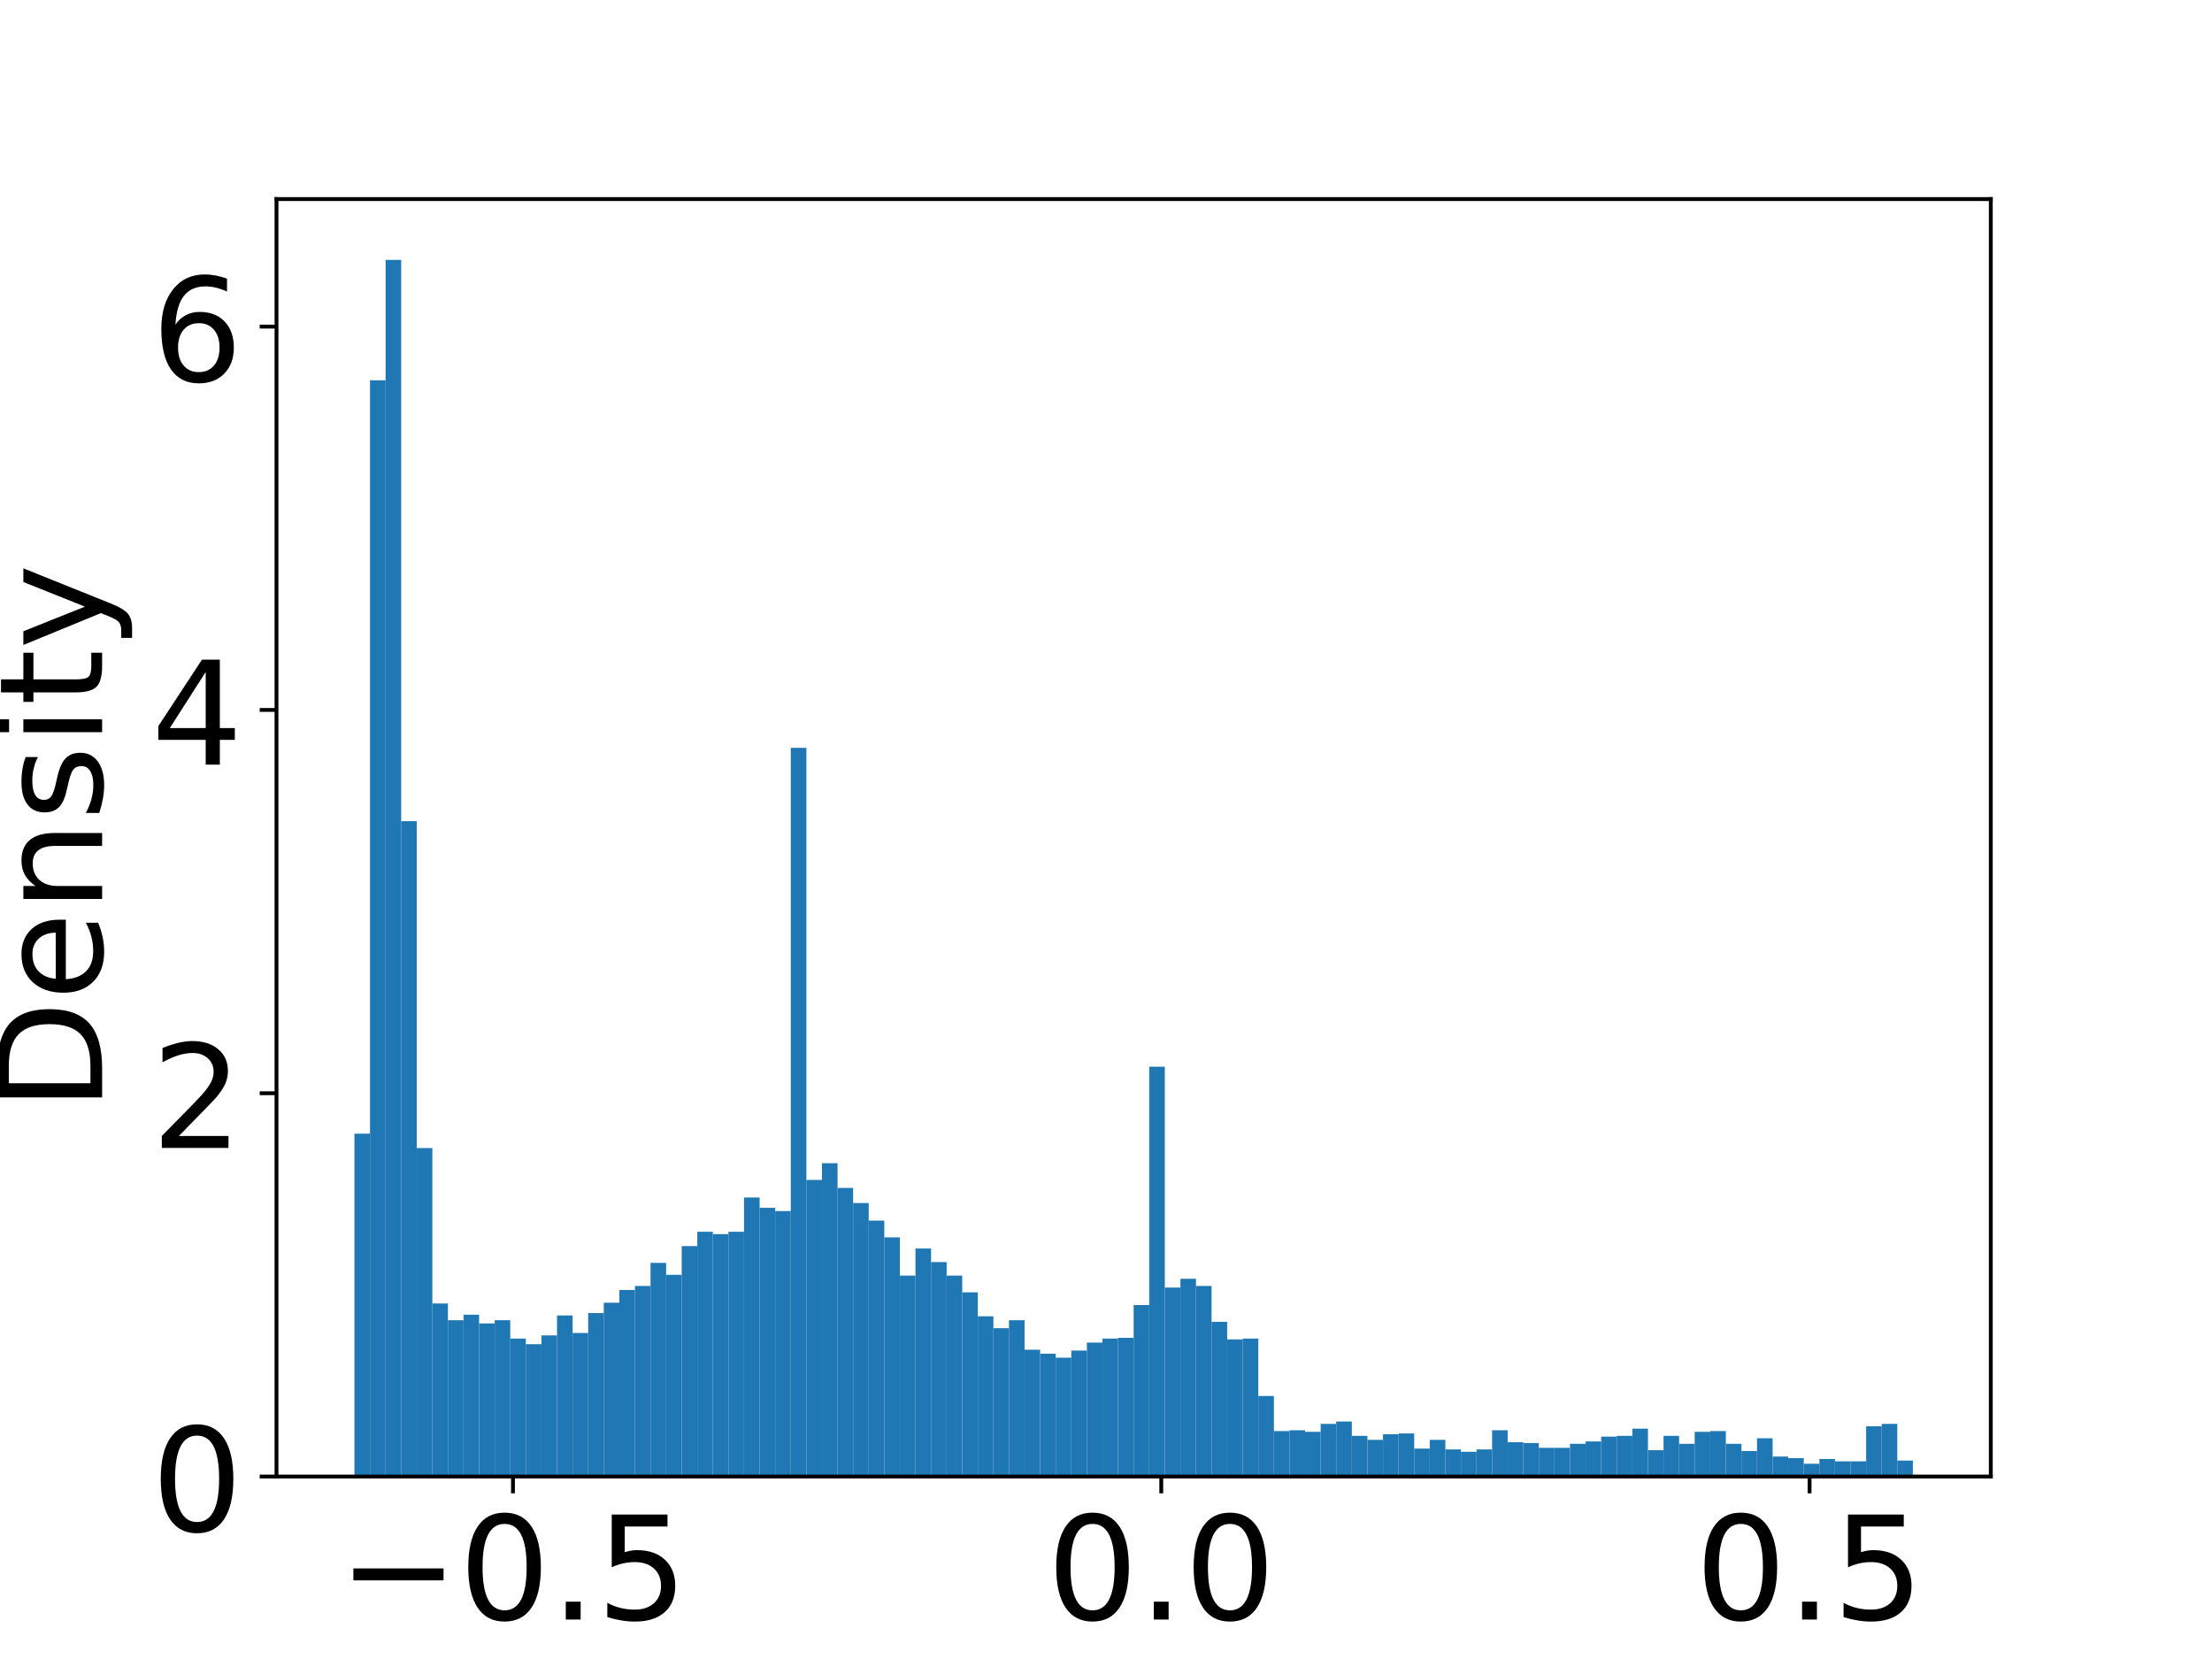 <?xml version="1.0" encoding="utf-8" standalone="no"?>
<!DOCTYPE svg PUBLIC "-//W3C//DTD SVG 1.1//EN"
  "http://www.w3.org/Graphics/SVG/1.1/DTD/svg11.dtd">
<!-- Created with matplotlib (https://matplotlib.org/) -->
<svg height="345.6pt" version="1.1" viewBox="0 0 460.8 345.6" width="460.8pt" xmlns="http://www.w3.org/2000/svg" xmlns:xlink="http://www.w3.org/1999/xlink">
 <defs>
  <style type="text/css">
*{stroke-linecap:butt;stroke-linejoin:round;}
  </style>
 </defs>
 <g id="figure_1">
  <g id="patch_1">
   <path d="M 0 345.6 
L 460.8 345.6 
L 460.8 0 
L 0 0 
z
" style="fill:#ffffff;"/>
  </g>
  <g id="axes_1">
   <g id="patch_2">
    <path d="M 57.6 307.584 
L 414.72 307.584 
L 414.72 41.472 
L 57.6 41.472 
z
" style="fill:#ffffff;"/>
   </g>
   <g id="patch_3">
    <path clip-path="url(#p82b78f6d4c)" d="M 73.833 307.584 
L 77.079 307.584 
L 77.079 236.169 
L 73.833 236.169 
z
" style="fill:#1f77b4;"/>
   </g>
   <g id="patch_4">
    <path clip-path="url(#p82b78f6d4c)" d="M 77.079 307.584 
L 80.326 307.584 
L 80.326 79.222 
L 77.079 79.222 
z
" style="fill:#1f77b4;"/>
   </g>
   <g id="patch_5">
    <path clip-path="url(#p82b78f6d4c)" d="M 80.326 307.584 
L 83.572 307.584 
L 83.572 54.144 
L 80.326 54.144 
z
" style="fill:#1f77b4;"/>
   </g>
   <g id="patch_6">
    <path clip-path="url(#p82b78f6d4c)" d="M 83.572 307.584 
L 86.819 307.584 
L 86.819 171.065 
L 83.572 171.065 
z
" style="fill:#1f77b4;"/>
   </g>
   <g id="patch_7">
    <path clip-path="url(#p82b78f6d4c)" d="M 86.819 307.584 
L 90.065 307.584 
L 90.065 239.159 
L 86.819 239.159 
z
" style="fill:#1f77b4;"/>
   </g>
   <g id="patch_8">
    <path clip-path="url(#p82b78f6d4c)" d="M 90.065 307.584 
L 93.312 307.584 
L 93.312 271.544 
L 90.065 271.544 
z
" style="fill:#1f77b4;"/>
   </g>
   <g id="patch_9">
    <path clip-path="url(#p82b78f6d4c)" d="M 93.312 307.584 
L 96.559 307.584 
L 96.559 275.032 
L 93.312 275.032 
z
" style="fill:#1f77b4;"/>
   </g>
   <g id="patch_10">
    <path clip-path="url(#p82b78f6d4c)" d="M 96.559 307.584 
L 99.805 307.584 
L 99.805 273.87 
L 96.559 273.87 
z
" style="fill:#1f77b4;"/>
   </g>
   <g id="patch_11">
    <path clip-path="url(#p82b78f6d4c)" d="M 99.805 307.584 
L 103.052 307.584 
L 103.052 275.696 
L 99.805 275.696 
z
" style="fill:#1f77b4;"/>
   </g>
   <g id="patch_12">
    <path clip-path="url(#p82b78f6d4c)" d="M 103.052 307.584 
L 106.298 307.584 
L 106.298 275.032 
L 103.052 275.032 
z
" style="fill:#1f77b4;"/>
   </g>
   <g id="patch_13">
    <path clip-path="url(#p82b78f6d4c)" d="M 106.298 307.584 
L 109.545 307.584 
L 109.545 278.852 
L 106.298 278.852 
z
" style="fill:#1f77b4;"/>
   </g>
   <g id="patch_14">
    <path clip-path="url(#p82b78f6d4c)" d="M 109.545 307.584 
L 112.791 307.584 
L 112.791 280.015 
L 109.545 280.015 
z
" style="fill:#1f77b4;"/>
   </g>
   <g id="patch_15">
    <path clip-path="url(#p82b78f6d4c)" d="M 112.791 307.584 
L 116.038 307.584 
L 116.038 278.188 
L 112.791 278.188 
z
" style="fill:#1f77b4;"/>
   </g>
   <g id="patch_16">
    <path clip-path="url(#p82b78f6d4c)" d="M 116.038 307.584 
L 119.284 307.584 
L 119.284 274.036 
L 116.038 274.036 
z
" style="fill:#1f77b4;"/>
   </g>
   <g id="patch_17">
    <path clip-path="url(#p82b78f6d4c)" d="M 119.284 307.584 
L 122.531 307.584 
L 122.531 277.689 
L 119.284 277.689 
z
" style="fill:#1f77b4;"/>
   </g>
   <g id="patch_18">
    <path clip-path="url(#p82b78f6d4c)" d="M 122.531 307.584 
L 125.777 307.584 
L 125.777 273.537 
L 122.531 273.537 
z
" style="fill:#1f77b4;"/>
   </g>
   <g id="patch_19">
    <path clip-path="url(#p82b78f6d4c)" d="M 125.777 307.584 
L 129.024 307.584 
L 129.024 271.378 
L 125.777 271.378 
z
" style="fill:#1f77b4;"/>
   </g>
   <g id="patch_20">
    <path clip-path="url(#p82b78f6d4c)" d="M 129.024 307.584 
L 132.271 307.584 
L 132.271 268.721 
L 129.024 268.721 
z
" style="fill:#1f77b4;"/>
   </g>
   <g id="patch_21">
    <path clip-path="url(#p82b78f6d4c)" d="M 132.271 307.584 
L 135.517 307.584 
L 135.517 267.891 
L 132.271 267.891 
z
" style="fill:#1f77b4;"/>
   </g>
   <g id="patch_22">
    <path clip-path="url(#p82b78f6d4c)" d="M 135.517 307.584 
L 138.764 307.584 
L 138.764 263.074 
L 135.517 263.074 
z
" style="fill:#1f77b4;"/>
   </g>
   <g id="patch_23">
    <path clip-path="url(#p82b78f6d4c)" d="M 138.764 307.584 
L 142.01 307.584 
L 142.01 265.565 
L 138.764 265.565 
z
" style="fill:#1f77b4;"/>
   </g>
   <g id="patch_24">
    <path clip-path="url(#p82b78f6d4c)" d="M 142.01 307.584 
L 145.257 307.584 
L 145.257 259.587 
L 142.01 259.587 
z
" style="fill:#1f77b4;"/>
   </g>
   <g id="patch_25">
    <path clip-path="url(#p82b78f6d4c)" d="M 145.257 307.584 
L 148.503 307.584 
L 148.503 256.597 
L 145.257 256.597 
z
" style="fill:#1f77b4;"/>
   </g>
   <g id="patch_26">
    <path clip-path="url(#p82b78f6d4c)" d="M 148.503 307.584 
L 151.75 307.584 
L 151.75 257.095 
L 148.503 257.095 
z
" style="fill:#1f77b4;"/>
   </g>
   <g id="patch_27">
    <path clip-path="url(#p82b78f6d4c)" d="M 151.75 307.584 
L 154.996 307.584 
L 154.996 256.597 
L 151.75 256.597 
z
" style="fill:#1f77b4;"/>
   </g>
   <g id="patch_28">
    <path clip-path="url(#p82b78f6d4c)" d="M 154.996 307.584 
L 158.243 307.584 
L 158.243 249.456 
L 154.996 249.456 
z
" style="fill:#1f77b4;"/>
   </g>
   <g id="patch_29">
    <path clip-path="url(#p82b78f6d4c)" d="M 158.243 307.584 
L 161.489 307.584 
L 161.489 251.615 
L 158.243 251.615 
z
" style="fill:#1f77b4;"/>
   </g>
   <g id="patch_30">
    <path clip-path="url(#p82b78f6d4c)" d="M 161.489 307.584 
L 164.736 307.584 
L 164.736 252.279 
L 161.489 252.279 
z
" style="fill:#1f77b4;"/>
   </g>
   <g id="patch_31">
    <path clip-path="url(#p82b78f6d4c)" d="M 164.736 307.584 
L 167.983 307.584 
L 167.983 155.786 
L 164.736 155.786 
z
" style="fill:#1f77b4;"/>
   </g>
   <g id="patch_32">
    <path clip-path="url(#p82b78f6d4c)" d="M 167.983 307.584 
L 171.229 307.584 
L 171.229 245.802 
L 167.983 245.802 
z
" style="fill:#1f77b4;"/>
   </g>
   <g id="patch_33">
    <path clip-path="url(#p82b78f6d4c)" d="M 171.229 307.584 
L 174.476 307.584 
L 174.476 242.314 
L 171.229 242.314 
z
" style="fill:#1f77b4;"/>
   </g>
   <g id="patch_34">
    <path clip-path="url(#p82b78f6d4c)" d="M 174.476 307.584 
L 177.722 307.584 
L 177.722 247.463 
L 174.476 247.463 
z
" style="fill:#1f77b4;"/>
   </g>
   <g id="patch_35">
    <path clip-path="url(#p82b78f6d4c)" d="M 177.722 307.584 
L 180.969 307.584 
L 180.969 250.618 
L 177.722 250.618 
z
" style="fill:#1f77b4;"/>
   </g>
   <g id="patch_36">
    <path clip-path="url(#p82b78f6d4c)" d="M 180.969 307.584 
L 184.215 307.584 
L 184.215 254.272 
L 180.969 254.272 
z
" style="fill:#1f77b4;"/>
   </g>
   <g id="patch_37">
    <path clip-path="url(#p82b78f6d4c)" d="M 184.215 307.584 
L 187.462 307.584 
L 187.462 257.76 
L 184.215 257.76 
z
" style="fill:#1f77b4;"/>
   </g>
   <g id="patch_38">
    <path clip-path="url(#p82b78f6d4c)" d="M 187.462 307.584 
L 190.708 307.584 
L 190.708 265.732 
L 187.462 265.732 
z
" style="fill:#1f77b4;"/>
   </g>
   <g id="patch_39">
    <path clip-path="url(#p82b78f6d4c)" d="M 190.708 307.584 
L 193.955 307.584 
L 193.955 260.085 
L 190.708 260.085 
z
" style="fill:#1f77b4;"/>
   </g>
   <g id="patch_40">
    <path clip-path="url(#p82b78f6d4c)" d="M 193.955 307.584 
L 197.201 307.584 
L 197.201 262.908 
L 193.955 262.908 
z
" style="fill:#1f77b4;"/>
   </g>
   <g id="patch_41">
    <path clip-path="url(#p82b78f6d4c)" d="M 197.201 307.584 
L 200.448 307.584 
L 200.448 265.732 
L 197.201 265.732 
z
" style="fill:#1f77b4;"/>
   </g>
   <g id="patch_42">
    <path clip-path="url(#p82b78f6d4c)" d="M 200.448 307.584 
L 203.695 307.584 
L 203.695 269.219 
L 200.448 269.219 
z
" style="fill:#1f77b4;"/>
   </g>
   <g id="patch_43">
    <path clip-path="url(#p82b78f6d4c)" d="M 203.695 307.584 
L 206.941 307.584 
L 206.941 274.202 
L 203.695 274.202 
z
" style="fill:#1f77b4;"/>
   </g>
   <g id="patch_44">
    <path clip-path="url(#p82b78f6d4c)" d="M 206.941 307.584 
L 210.188 307.584 
L 210.188 276.693 
L 206.941 276.693 
z
" style="fill:#1f77b4;"/>
   </g>
   <g id="patch_45">
    <path clip-path="url(#p82b78f6d4c)" d="M 210.188 307.584 
L 213.434 307.584 
L 213.434 275.032 
L 210.188 275.032 
z
" style="fill:#1f77b4;"/>
   </g>
   <g id="patch_46">
    <path clip-path="url(#p82b78f6d4c)" d="M 213.434 307.584 
L 216.681 307.584 
L 216.681 281.177 
L 213.434 281.177 
z
" style="fill:#1f77b4;"/>
   </g>
   <g id="patch_47">
    <path clip-path="url(#p82b78f6d4c)" d="M 216.681 307.584 
L 219.927 307.584 
L 219.927 282.007 
L 216.681 282.007 
z
" style="fill:#1f77b4;"/>
   </g>
   <g id="patch_48">
    <path clip-path="url(#p82b78f6d4c)" d="M 219.927 307.584 
L 223.174 307.584 
L 223.174 282.838 
L 219.927 282.838 
z
" style="fill:#1f77b4;"/>
   </g>
   <g id="patch_49">
    <path clip-path="url(#p82b78f6d4c)" d="M 223.174 307.584 
L 226.42 307.584 
L 226.42 281.343 
L 223.174 281.343 
z
" style="fill:#1f77b4;"/>
   </g>
   <g id="patch_50">
    <path clip-path="url(#p82b78f6d4c)" d="M 226.42 307.584 
L 229.667 307.584 
L 229.667 279.682 
L 226.42 279.682 
z
" style="fill:#1f77b4;"/>
   </g>
   <g id="patch_51">
    <path clip-path="url(#p82b78f6d4c)" d="M 229.667 307.584 
L 232.913 307.584 
L 232.913 278.852 
L 229.667 278.852 
z
" style="fill:#1f77b4;"/>
   </g>
   <g id="patch_52">
    <path clip-path="url(#p82b78f6d4c)" d="M 232.913 307.584 
L 236.16 307.584 
L 236.16 278.686 
L 232.913 278.686 
z
" style="fill:#1f77b4;"/>
   </g>
   <g id="patch_53">
    <path clip-path="url(#p82b78f6d4c)" d="M 236.16 307.584 
L 239.407 307.584 
L 239.407 271.877 
L 236.16 271.877 
z
" style="fill:#1f77b4;"/>
   </g>
   <g id="patch_54">
    <path clip-path="url(#p82b78f6d4c)" d="M 239.407 307.584 
L 242.653 307.584 
L 242.653 222.218 
L 239.407 222.218 
z
" style="fill:#1f77b4;"/>
   </g>
   <g id="patch_55">
    <path clip-path="url(#p82b78f6d4c)" d="M 242.653 307.584 
L 245.9 307.584 
L 245.9 268.223 
L 242.653 268.223 
z
" style="fill:#1f77b4;"/>
   </g>
   <g id="patch_56">
    <path clip-path="url(#p82b78f6d4c)" d="M 245.9 307.584 
L 249.146 307.584 
L 249.146 266.396 
L 245.9 266.396 
z
" style="fill:#1f77b4;"/>
   </g>
   <g id="patch_57">
    <path clip-path="url(#p82b78f6d4c)" d="M 249.146 307.584 
L 252.393 307.584 
L 252.393 267.891 
L 249.146 267.891 
z
" style="fill:#1f77b4;"/>
   </g>
   <g id="patch_58">
    <path clip-path="url(#p82b78f6d4c)" d="M 252.393 307.584 
L 255.639 307.584 
L 255.639 275.364 
L 252.393 275.364 
z
" style="fill:#1f77b4;"/>
   </g>
   <g id="patch_59">
    <path clip-path="url(#p82b78f6d4c)" d="M 255.639 307.584 
L 258.886 307.584 
L 258.886 279.018 
L 255.639 279.018 
z
" style="fill:#1f77b4;"/>
   </g>
   <g id="patch_60">
    <path clip-path="url(#p82b78f6d4c)" d="M 258.886 307.584 
L 262.132 307.584 
L 262.132 278.852 
L 258.886 278.852 
z
" style="fill:#1f77b4;"/>
   </g>
   <g id="patch_61">
    <path clip-path="url(#p82b78f6d4c)" d="M 262.132 307.584 
L 265.379 307.584 
L 265.379 290.81 
L 262.132 290.81 
z
" style="fill:#1f77b4;"/>
   </g>
   <g id="patch_62">
    <path clip-path="url(#p82b78f6d4c)" d="M 265.379 307.584 
L 268.625 307.584 
L 268.625 298.117 
L 265.379 298.117 
z
" style="fill:#1f77b4;"/>
   </g>
   <g id="patch_63">
    <path clip-path="url(#p82b78f6d4c)" d="M 268.625 307.584 
L 271.872 307.584 
L 271.872 297.951 
L 268.625 297.951 
z
" style="fill:#1f77b4;"/>
   </g>
   <g id="patch_64">
    <path clip-path="url(#p82b78f6d4c)" d="M 271.872 307.584 
L 275.119 307.584 
L 275.119 298.283 
L 271.872 298.283 
z
" style="fill:#1f77b4;"/>
   </g>
   <g id="patch_65">
    <path clip-path="url(#p82b78f6d4c)" d="M 275.119 307.584 
L 278.365 307.584 
L 278.365 296.623 
L 275.119 296.623 
z
" style="fill:#1f77b4;"/>
   </g>
   <g id="patch_66">
    <path clip-path="url(#p82b78f6d4c)" d="M 278.365 307.584 
L 281.612 307.584 
L 281.612 296.124 
L 278.365 296.124 
z
" style="fill:#1f77b4;"/>
   </g>
   <g id="patch_67">
    <path clip-path="url(#p82b78f6d4c)" d="M 281.612 307.584 
L 284.858 307.584 
L 284.858 299.114 
L 281.612 299.114 
z
" style="fill:#1f77b4;"/>
   </g>
   <g id="patch_68">
    <path clip-path="url(#p82b78f6d4c)" d="M 284.858 307.584 
L 288.105 307.584 
L 288.105 299.944 
L 284.858 299.944 
z
" style="fill:#1f77b4;"/>
   </g>
   <g id="patch_69">
    <path clip-path="url(#p82b78f6d4c)" d="M 288.105 307.584 
L 291.351 307.584 
L 291.351 298.782 
L 288.105 298.782 
z
" style="fill:#1f77b4;"/>
   </g>
   <g id="patch_70">
    <path clip-path="url(#p82b78f6d4c)" d="M 291.351 307.584 
L 294.598 307.584 
L 294.598 298.616 
L 291.351 298.616 
z
" style="fill:#1f77b4;"/>
   </g>
   <g id="patch_71">
    <path clip-path="url(#p82b78f6d4c)" d="M 294.598 307.584 
L 297.844 307.584 
L 297.844 301.771 
L 294.598 301.771 
z
" style="fill:#1f77b4;"/>
   </g>
   <g id="patch_72">
    <path clip-path="url(#p82b78f6d4c)" d="M 297.844 307.584 
L 301.091 307.584 
L 301.091 299.944 
L 297.844 299.944 
z
" style="fill:#1f77b4;"/>
   </g>
   <g id="patch_73">
    <path clip-path="url(#p82b78f6d4c)" d="M 301.091 307.584 
L 304.337 307.584 
L 304.337 301.937 
L 301.091 301.937 
z
" style="fill:#1f77b4;"/>
   </g>
   <g id="patch_74">
    <path clip-path="url(#p82b78f6d4c)" d="M 304.337 307.584 
L 307.584 307.584 
L 307.584 302.435 
L 304.337 302.435 
z
" style="fill:#1f77b4;"/>
   </g>
   <g id="patch_75">
    <path clip-path="url(#p82b78f6d4c)" d="M 307.584 307.584 
L 310.831 307.584 
L 310.831 301.937 
L 307.584 301.937 
z
" style="fill:#1f77b4;"/>
   </g>
   <g id="patch_76">
    <path clip-path="url(#p82b78f6d4c)" d="M 310.831 307.584 
L 314.077 307.584 
L 314.077 297.951 
L 310.831 297.951 
z
" style="fill:#1f77b4;"/>
   </g>
   <g id="patch_77">
    <path clip-path="url(#p82b78f6d4c)" d="M 314.077 307.584 
L 317.324 307.584 
L 317.324 300.443 
L 314.077 300.443 
z
" style="fill:#1f77b4;"/>
   </g>
   <g id="patch_78">
    <path clip-path="url(#p82b78f6d4c)" d="M 317.324 307.584 
L 320.57 307.584 
L 320.57 300.609 
L 317.324 300.609 
z
" style="fill:#1f77b4;"/>
   </g>
   <g id="patch_79">
    <path clip-path="url(#p82b78f6d4c)" d="M 320.57 307.584 
L 323.817 307.584 
L 323.817 301.605 
L 320.57 301.605 
z
" style="fill:#1f77b4;"/>
   </g>
   <g id="patch_80">
    <path clip-path="url(#p82b78f6d4c)" d="M 323.817 307.584 
L 327.063 307.584 
L 327.063 301.605 
L 323.817 301.605 
z
" style="fill:#1f77b4;"/>
   </g>
   <g id="patch_81">
    <path clip-path="url(#p82b78f6d4c)" d="M 327.063 307.584 
L 330.31 307.584 
L 330.31 300.775 
L 327.063 300.775 
z
" style="fill:#1f77b4;"/>
   </g>
   <g id="patch_82">
    <path clip-path="url(#p82b78f6d4c)" d="M 330.31 307.584 
L 333.556 307.584 
L 333.556 300.276 
L 330.31 300.276 
z
" style="fill:#1f77b4;"/>
   </g>
   <g id="patch_83">
    <path clip-path="url(#p82b78f6d4c)" d="M 333.556 307.584 
L 336.803 307.584 
L 336.803 299.28 
L 333.556 299.28 
z
" style="fill:#1f77b4;"/>
   </g>
   <g id="patch_84">
    <path clip-path="url(#p82b78f6d4c)" d="M 336.803 307.584 
L 340.049 307.584 
L 340.049 299.114 
L 336.803 299.114 
z
" style="fill:#1f77b4;"/>
   </g>
   <g id="patch_85">
    <path clip-path="url(#p82b78f6d4c)" d="M 340.049 307.584 
L 343.296 307.584 
L 343.296 297.619 
L 340.049 297.619 
z
" style="fill:#1f77b4;"/>
   </g>
   <g id="patch_86">
    <path clip-path="url(#p82b78f6d4c)" d="M 343.296 307.584 
L 346.543 307.584 
L 346.543 302.103 
L 343.296 302.103 
z
" style="fill:#1f77b4;"/>
   </g>
   <g id="patch_87">
    <path clip-path="url(#p82b78f6d4c)" d="M 346.543 307.584 
L 349.789 307.584 
L 349.789 299.114 
L 346.543 299.114 
z
" style="fill:#1f77b4;"/>
   </g>
   <g id="patch_88">
    <path clip-path="url(#p82b78f6d4c)" d="M 349.789 307.584 
L 353.036 307.584 
L 353.036 300.775 
L 349.789 300.775 
z
" style="fill:#1f77b4;"/>
   </g>
   <g id="patch_89">
    <path clip-path="url(#p82b78f6d4c)" d="M 353.036 307.584 
L 356.282 307.584 
L 356.282 298.283 
L 353.036 298.283 
z
" style="fill:#1f77b4;"/>
   </g>
   <g id="patch_90">
    <path clip-path="url(#p82b78f6d4c)" d="M 356.282 307.584 
L 359.529 307.584 
L 359.529 298.117 
L 356.282 298.117 
z
" style="fill:#1f77b4;"/>
   </g>
   <g id="patch_91">
    <path clip-path="url(#p82b78f6d4c)" d="M 359.529 307.584 
L 362.775 307.584 
L 362.775 300.775 
L 359.529 300.775 
z
" style="fill:#1f77b4;"/>
   </g>
   <g id="patch_92">
    <path clip-path="url(#p82b78f6d4c)" d="M 362.775 307.584 
L 366.022 307.584 
L 366.022 302.269 
L 362.775 302.269 
z
" style="fill:#1f77b4;"/>
   </g>
   <g id="patch_93">
    <path clip-path="url(#p82b78f6d4c)" d="M 366.022 307.584 
L 369.268 307.584 
L 369.268 299.612 
L 366.022 299.612 
z
" style="fill:#1f77b4;"/>
   </g>
   <g id="patch_94">
    <path clip-path="url(#p82b78f6d4c)" d="M 369.268 307.584 
L 372.515 307.584 
L 372.515 303.432 
L 369.268 303.432 
z
" style="fill:#1f77b4;"/>
   </g>
   <g id="patch_95">
    <path clip-path="url(#p82b78f6d4c)" d="M 372.515 307.584 
L 375.761 307.584 
L 375.761 303.764 
L 372.515 303.764 
z
" style="fill:#1f77b4;"/>
   </g>
   <g id="patch_96">
    <path clip-path="url(#p82b78f6d4c)" d="M 375.761 307.584 
L 379.008 307.584 
L 379.008 304.927 
L 375.761 304.927 
z
" style="fill:#1f77b4;"/>
   </g>
   <g id="patch_97">
    <path clip-path="url(#p82b78f6d4c)" d="M 379.008 307.584 
L 382.255 307.584 
L 382.255 303.93 
L 379.008 303.93 
z
" style="fill:#1f77b4;"/>
   </g>
   <g id="patch_98">
    <path clip-path="url(#p82b78f6d4c)" d="M 382.255 307.584 
L 385.501 307.584 
L 385.501 304.428 
L 382.255 304.428 
z
" style="fill:#1f77b4;"/>
   </g>
   <g id="patch_99">
    <path clip-path="url(#p82b78f6d4c)" d="M 385.501 307.584 
L 388.748 307.584 
L 388.748 304.428 
L 385.501 304.428 
z
" style="fill:#1f77b4;"/>
   </g>
   <g id="patch_100">
    <path clip-path="url(#p82b78f6d4c)" d="M 388.748 307.584 
L 391.994 307.584 
L 391.994 297.121 
L 388.748 297.121 
z
" style="fill:#1f77b4;"/>
   </g>
   <g id="patch_101">
    <path clip-path="url(#p82b78f6d4c)" d="M 391.994 307.584 
L 395.241 307.584 
L 395.241 296.623 
L 391.994 296.623 
z
" style="fill:#1f77b4;"/>
   </g>
   <g id="patch_102">
    <path clip-path="url(#p82b78f6d4c)" d="M 395.241 307.584 
L 398.487 307.584 
L 398.487 304.262 
L 395.241 304.262 
z
" style="fill:#1f77b4;"/>
   </g>
   <g id="matplotlib.axis_1">
    <g id="xtick_1">
     <g id="line2d_1">
      <defs>
       <path d="M 0 0 
L 0 3.5 
" id="md683de7592" style="stroke:#000000;stroke-width:0.8;"/>
      </defs>
      <g>
       <use style="stroke:#000000;stroke-width:0.8;" x="106.861" xlink:href="#md683de7592" y="307.584"/>
      </g>
     </g>
     <g id="text_1">
      <!-- −0.5 -->
      <defs>
       <path d="M 10.594 35.5 
L 73.188 35.5 
L 73.188 27.203 
L 10.594 27.203 
z
" id="DejaVuSans-8722"/>
       <path d="M 31.781 66.406 
Q 24.172 66.406 20.328 58.906 
Q 16.5 51.422 16.5 36.375 
Q 16.5 21.391 20.328 13.891 
Q 24.172 6.391 31.781 6.391 
Q 39.453 6.391 43.281 13.891 
Q 47.125 21.391 47.125 36.375 
Q 47.125 51.422 43.281 58.906 
Q 39.453 66.406 31.781 66.406 
z
M 31.781 74.219 
Q 44.047 74.219 50.516 64.516 
Q 56.984 54.828 56.984 36.375 
Q 56.984 17.969 50.516 8.266 
Q 44.047 -1.422 31.781 -1.422 
Q 19.531 -1.422 13.062 8.266 
Q 6.594 17.969 6.594 36.375 
Q 6.594 54.828 13.062 64.516 
Q 19.531 74.219 31.781 74.219 
z
" id="DejaVuSans-48"/>
       <path d="M 10.688 12.406 
L 21 12.406 
L 21 0 
L 10.688 0 
z
" id="DejaVuSans-46"/>
       <path d="M 10.797 72.906 
L 49.516 72.906 
L 49.516 64.594 
L 19.828 64.594 
L 19.828 46.734 
Q 21.969 47.469 24.109 47.828 
Q 26.266 48.188 28.422 48.188 
Q 40.625 48.188 47.75 41.5 
Q 54.891 34.812 54.891 23.391 
Q 54.891 11.625 47.562 5.094 
Q 40.234 -1.422 26.906 -1.422 
Q 22.312 -1.422 17.547 -0.641 
Q 12.797 0.141 7.719 1.703 
L 7.719 11.625 
Q 12.109 9.234 16.797 8.062 
Q 21.484 6.891 26.703 6.891 
Q 35.156 6.891 40.078 11.328 
Q 45.016 15.766 45.016 23.391 
Q 45.016 31 40.078 35.438 
Q 35.156 39.891 26.703 39.891 
Q 22.75 39.891 18.812 39.016 
Q 14.891 38.141 10.797 36.281 
z
" id="DejaVuSans-53"/>
      </defs>
      <g transform="translate(70.437 337.379)scale(0.3 -0.3)">
       <use xlink:href="#DejaVuSans-8722"/>
       <use x="83.789" xlink:href="#DejaVuSans-48"/>
       <use x="147.412" xlink:href="#DejaVuSans-46"/>
       <use x="179.199" xlink:href="#DejaVuSans-53"/>
      </g>
     </g>
    </g>
    <g id="xtick_2">
     <g id="line2d_2">
      <g>
       <use style="stroke:#000000;stroke-width:0.8;" x="241.914" xlink:href="#md683de7592" y="307.584"/>
      </g>
     </g>
     <g id="text_2">
      <!-- 0.0 -->
      <g transform="translate(218.059 337.379)scale(0.3 -0.3)">
       <use xlink:href="#DejaVuSans-48"/>
       <use x="63.623" xlink:href="#DejaVuSans-46"/>
       <use x="95.41" xlink:href="#DejaVuSans-48"/>
      </g>
     </g>
    </g>
    <g id="xtick_3">
     <g id="line2d_3">
      <g>
       <use style="stroke:#000000;stroke-width:0.8;" x="376.967" xlink:href="#md683de7592" y="307.584"/>
      </g>
     </g>
     <g id="text_3">
      <!-- 0.5 -->
      <g transform="translate(353.112 337.379)scale(0.3 -0.3)">
       <use xlink:href="#DejaVuSans-48"/>
       <use x="63.623" xlink:href="#DejaVuSans-46"/>
       <use x="95.41" xlink:href="#DejaVuSans-53"/>
      </g>
     </g>
    </g>
    <g id="text_4">
     <!-- Compressed Value -->
     <defs>
      <path d="M 64.406 67.281 
L 64.406 56.891 
Q 59.422 61.531 53.781 63.812 
Q 48.141 66.109 41.797 66.109 
Q 29.297 66.109 22.656 58.469 
Q 16.016 50.828 16.016 36.375 
Q 16.016 21.969 22.656 14.328 
Q 29.297 6.688 41.797 6.688 
Q 48.141 6.688 53.781 8.984 
Q 59.422 11.281 64.406 15.922 
L 64.406 5.609 
Q 59.234 2.094 53.438 0.328 
Q 47.656 -1.422 41.219 -1.422 
Q 24.656 -1.422 15.125 8.703 
Q 5.609 18.844 5.609 36.375 
Q 5.609 53.953 15.125 64.078 
Q 24.656 74.219 41.219 74.219 
Q 47.75 74.219 53.531 72.484 
Q 59.328 70.75 64.406 67.281 
z
" id="DejaVuSans-67"/>
      <path d="M 30.609 48.391 
Q 23.391 48.391 19.188 42.75 
Q 14.984 37.109 14.984 27.297 
Q 14.984 17.484 19.156 11.844 
Q 23.344 6.203 30.609 6.203 
Q 37.797 6.203 41.984 11.859 
Q 46.188 17.531 46.188 27.297 
Q 46.188 37.016 41.984 42.703 
Q 37.797 48.391 30.609 48.391 
z
M 30.609 56 
Q 42.328 56 49.016 48.375 
Q 55.719 40.766 55.719 27.297 
Q 55.719 13.875 49.016 6.219 
Q 42.328 -1.422 30.609 -1.422 
Q 18.844 -1.422 12.172 6.219 
Q 5.516 13.875 5.516 27.297 
Q 5.516 40.766 12.172 48.375 
Q 18.844 56 30.609 56 
z
" id="DejaVuSans-111"/>
      <path d="M 52 44.188 
Q 55.375 50.25 60.062 53.125 
Q 64.75 56 71.094 56 
Q 79.641 56 84.281 50.016 
Q 88.922 44.047 88.922 33.016 
L 88.922 0 
L 79.891 0 
L 79.891 32.719 
Q 79.891 40.578 77.094 44.375 
Q 74.312 48.188 68.609 48.188 
Q 61.625 48.188 57.562 43.547 
Q 53.516 38.922 53.516 30.906 
L 53.516 0 
L 44.484 0 
L 44.484 32.719 
Q 44.484 40.625 41.703 44.406 
Q 38.922 48.188 33.109 48.188 
Q 26.219 48.188 22.156 43.531 
Q 18.109 38.875 18.109 30.906 
L 18.109 0 
L 9.078 0 
L 9.078 54.688 
L 18.109 54.688 
L 18.109 46.188 
Q 21.188 51.219 25.484 53.609 
Q 29.781 56 35.688 56 
Q 41.656 56 45.828 52.969 
Q 50 49.953 52 44.188 
z
" id="DejaVuSans-109"/>
      <path d="M 18.109 8.203 
L 18.109 -20.797 
L 9.078 -20.797 
L 9.078 54.688 
L 18.109 54.688 
L 18.109 46.391 
Q 20.953 51.266 25.266 53.625 
Q 29.594 56 35.594 56 
Q 45.562 56 51.781 48.094 
Q 58.016 40.188 58.016 27.297 
Q 58.016 14.406 51.781 6.484 
Q 45.562 -1.422 35.594 -1.422 
Q 29.594 -1.422 25.266 0.953 
Q 20.953 3.328 18.109 8.203 
z
M 48.688 27.297 
Q 48.688 37.203 44.609 42.844 
Q 40.531 48.484 33.406 48.484 
Q 26.266 48.484 22.188 42.844 
Q 18.109 37.203 18.109 27.297 
Q 18.109 17.391 22.188 11.75 
Q 26.266 6.109 33.406 6.109 
Q 40.531 6.109 44.609 11.75 
Q 48.688 17.391 48.688 27.297 
z
" id="DejaVuSans-112"/>
      <path d="M 41.109 46.297 
Q 39.594 47.172 37.812 47.578 
Q 36.031 48 33.891 48 
Q 26.266 48 22.188 43.047 
Q 18.109 38.094 18.109 28.812 
L 18.109 0 
L 9.078 0 
L 9.078 54.688 
L 18.109 54.688 
L 18.109 46.188 
Q 20.953 51.172 25.484 53.578 
Q 30.031 56 36.531 56 
Q 37.453 56 38.578 55.875 
Q 39.703 55.766 41.062 55.516 
z
" id="DejaVuSans-114"/>
      <path d="M 56.203 29.594 
L 56.203 25.203 
L 14.891 25.203 
Q 15.484 15.922 20.484 11.062 
Q 25.484 6.203 34.422 6.203 
Q 39.594 6.203 44.453 7.469 
Q 49.312 8.734 54.109 11.281 
L 54.109 2.781 
Q 49.266 0.734 44.188 -0.344 
Q 39.109 -1.422 33.891 -1.422 
Q 20.797 -1.422 13.156 6.188 
Q 5.516 13.812 5.516 26.812 
Q 5.516 40.234 12.766 48.109 
Q 20.016 56 32.328 56 
Q 43.359 56 49.781 48.891 
Q 56.203 41.797 56.203 29.594 
z
M 47.219 32.234 
Q 47.125 39.594 43.094 43.984 
Q 39.062 48.391 32.422 48.391 
Q 24.906 48.391 20.391 44.141 
Q 15.875 39.891 15.188 32.172 
z
" id="DejaVuSans-101"/>
      <path d="M 44.281 53.078 
L 44.281 44.578 
Q 40.484 46.531 36.375 47.5 
Q 32.281 48.484 27.875 48.484 
Q 21.188 48.484 17.844 46.438 
Q 14.5 44.391 14.5 40.281 
Q 14.5 37.156 16.891 35.375 
Q 19.281 33.594 26.516 31.984 
L 29.594 31.297 
Q 39.156 29.25 43.188 25.516 
Q 47.219 21.781 47.219 15.094 
Q 47.219 7.469 41.188 3.016 
Q 35.156 -1.422 24.609 -1.422 
Q 20.219 -1.422 15.453 -0.562 
Q 10.688 0.297 5.422 2 
L 5.422 11.281 
Q 10.406 8.688 15.234 7.391 
Q 20.062 6.109 24.812 6.109 
Q 31.156 6.109 34.562 8.281 
Q 37.984 10.453 37.984 14.406 
Q 37.984 18.062 35.516 20.016 
Q 33.062 21.969 24.703 23.781 
L 21.578 24.516 
Q 13.234 26.266 9.516 29.906 
Q 5.812 33.547 5.812 39.891 
Q 5.812 47.609 11.281 51.797 
Q 16.75 56 26.812 56 
Q 31.781 56 36.172 55.266 
Q 40.578 54.547 44.281 53.078 
z
" id="DejaVuSans-115"/>
      <path d="M 45.406 46.391 
L 45.406 75.984 
L 54.391 75.984 
L 54.391 0 
L 45.406 0 
L 45.406 8.203 
Q 42.578 3.328 38.25 0.953 
Q 33.938 -1.422 27.875 -1.422 
Q 17.969 -1.422 11.734 6.484 
Q 5.516 14.406 5.516 27.297 
Q 5.516 40.188 11.734 48.094 
Q 17.969 56 27.875 56 
Q 33.938 56 38.25 53.625 
Q 42.578 51.266 45.406 46.391 
z
M 14.797 27.297 
Q 14.797 17.391 18.875 11.75 
Q 22.953 6.109 30.078 6.109 
Q 37.203 6.109 41.297 11.75 
Q 45.406 17.391 45.406 27.297 
Q 45.406 37.203 41.297 42.844 
Q 37.203 48.484 30.078 48.484 
Q 22.953 48.484 18.875 42.844 
Q 14.797 37.203 14.797 27.297 
z
" id="DejaVuSans-100"/>
      <path id="DejaVuSans-32"/>
      <path d="M 28.609 0 
L 0.781 72.906 
L 11.078 72.906 
L 34.188 11.531 
L 57.328 72.906 
L 67.578 72.906 
L 39.797 0 
z
" id="DejaVuSans-86"/>
      <path d="M 34.281 27.484 
Q 23.391 27.484 19.188 25 
Q 14.984 22.516 14.984 16.5 
Q 14.984 11.719 18.141 8.906 
Q 21.297 6.109 26.703 6.109 
Q 34.188 6.109 38.703 11.406 
Q 43.219 16.703 43.219 25.484 
L 43.219 27.484 
z
M 52.203 31.203 
L 52.203 0 
L 43.219 0 
L 43.219 8.297 
Q 40.141 3.328 35.547 0.953 
Q 30.953 -1.422 24.312 -1.422 
Q 15.922 -1.422 10.953 3.297 
Q 6 8.016 6 15.922 
Q 6 25.141 12.172 29.828 
Q 18.359 34.516 30.609 34.516 
L 43.219 34.516 
L 43.219 35.406 
Q 43.219 41.609 39.141 45 
Q 35.062 48.391 27.688 48.391 
Q 23 48.391 18.547 47.266 
Q 14.109 46.141 10.016 43.891 
L 10.016 52.203 
Q 14.938 54.109 19.578 55.047 
Q 24.219 56 28.609 56 
Q 40.484 56 46.344 49.844 
Q 52.203 43.703 52.203 31.203 
z
" id="DejaVuSans-97"/>
      <path d="M 9.422 75.984 
L 18.406 75.984 
L 18.406 0 
L 9.422 0 
z
" id="DejaVuSans-108"/>
      <path d="M 8.5 21.578 
L 8.5 54.688 
L 17.484 54.688 
L 17.484 21.922 
Q 17.484 14.156 20.5 10.266 
Q 23.531 6.391 29.594 6.391 
Q 36.859 6.391 41.078 11.031 
Q 45.312 15.672 45.312 23.688 
L 45.312 54.688 
L 54.297 54.688 
L 54.297 0 
L 45.312 0 
L 45.312 8.406 
Q 42.047 3.422 37.719 1 
Q 33.406 -1.422 27.688 -1.422 
Q 18.266 -1.422 13.375 4.438 
Q 8.5 10.297 8.5 21.578 
z
M 31.109 56 
z
" id="DejaVuSans-117"/>
     </defs>
     <g transform="translate(95.495 370.414)scale(0.3 -0.3)">
      <use xlink:href="#DejaVuSans-67"/>
      <use x="69.824" xlink:href="#DejaVuSans-111"/>
      <use x="131.006" xlink:href="#DejaVuSans-109"/>
      <use x="228.418" xlink:href="#DejaVuSans-112"/>
      <use x="291.895" xlink:href="#DejaVuSans-114"/>
      <use x="332.977" xlink:href="#DejaVuSans-101"/>
      <use x="394.5" xlink:href="#DejaVuSans-115"/>
      <use x="446.6" xlink:href="#DejaVuSans-115"/>
      <use x="498.699" xlink:href="#DejaVuSans-101"/>
      <use x="560.223" xlink:href="#DejaVuSans-100"/>
      <use x="623.699" xlink:href="#DejaVuSans-32"/>
      <use x="655.486" xlink:href="#DejaVuSans-86"/>
      <use x="723.785" xlink:href="#DejaVuSans-97"/>
      <use x="785.064" xlink:href="#DejaVuSans-108"/>
      <use x="812.848" xlink:href="#DejaVuSans-117"/>
      <use x="876.227" xlink:href="#DejaVuSans-101"/>
     </g>
    </g>
   </g>
   <g id="matplotlib.axis_2">
    <g id="ytick_1">
     <g id="line2d_4">
      <defs>
       <path d="M 0 0 
L -3.5 0 
" id="mf52ed96980" style="stroke:#000000;stroke-width:0.8;"/>
      </defs>
      <g>
       <use style="stroke:#000000;stroke-width:0.8;" x="57.6" xlink:href="#mf52ed96980" y="307.584"/>
      </g>
     </g>
     <g id="text_5">
      <!-- 0 -->
      <g transform="translate(31.512 318.982)scale(0.3 -0.3)">
       <use xlink:href="#DejaVuSans-48"/>
      </g>
     </g>
    </g>
    <g id="ytick_2">
     <g id="line2d_5">
      <g>
       <use style="stroke:#000000;stroke-width:0.8;" x="57.6" xlink:href="#mf52ed96980" y="227.735"/>
      </g>
     </g>
     <g id="text_6">
      <!-- 2 -->
      <defs>
       <path d="M 19.188 8.297 
L 53.609 8.297 
L 53.609 0 
L 7.328 0 
L 7.328 8.297 
Q 12.938 14.109 22.625 23.891 
Q 32.328 33.688 34.812 36.531 
Q 39.547 41.844 41.422 45.531 
Q 43.312 49.219 43.312 52.781 
Q 43.312 58.594 39.234 62.25 
Q 35.156 65.922 28.609 65.922 
Q 23.969 65.922 18.812 64.312 
Q 13.672 62.703 7.812 59.422 
L 7.812 69.391 
Q 13.766 71.781 18.938 73 
Q 24.125 74.219 28.422 74.219 
Q 39.75 74.219 46.484 68.547 
Q 53.219 62.891 53.219 53.422 
Q 53.219 48.922 51.531 44.891 
Q 49.859 40.875 45.406 35.406 
Q 44.188 33.984 37.641 27.219 
Q 31.109 20.453 19.188 8.297 
z
" id="DejaVuSans-50"/>
      </defs>
      <g transform="translate(31.512 239.133)scale(0.3 -0.3)">
       <use xlink:href="#DejaVuSans-50"/>
      </g>
     </g>
    </g>
    <g id="ytick_3">
     <g id="line2d_6">
      <g>
       <use style="stroke:#000000;stroke-width:0.8;" x="57.6" xlink:href="#mf52ed96980" y="147.887"/>
      </g>
     </g>
     <g id="text_7">
      <!-- 4 -->
      <defs>
       <path d="M 37.797 64.312 
L 12.891 25.391 
L 37.797 25.391 
z
M 35.203 72.906 
L 47.609 72.906 
L 47.609 25.391 
L 58.016 25.391 
L 58.016 17.188 
L 47.609 17.188 
L 47.609 0 
L 37.797 0 
L 37.797 17.188 
L 4.891 17.188 
L 4.891 26.703 
z
" id="DejaVuSans-52"/>
      </defs>
      <g transform="translate(31.512 159.284)scale(0.3 -0.3)">
       <use xlink:href="#DejaVuSans-52"/>
      </g>
     </g>
    </g>
    <g id="ytick_4">
     <g id="line2d_7">
      <g>
       <use style="stroke:#000000;stroke-width:0.8;" x="57.6" xlink:href="#mf52ed96980" y="68.038"/>
      </g>
     </g>
     <g id="text_8">
      <!-- 6 -->
      <defs>
       <path d="M 33.016 40.375 
Q 26.375 40.375 22.484 35.828 
Q 18.609 31.297 18.609 23.391 
Q 18.609 15.531 22.484 10.953 
Q 26.375 6.391 33.016 6.391 
Q 39.656 6.391 43.531 10.953 
Q 47.406 15.531 47.406 23.391 
Q 47.406 31.297 43.531 35.828 
Q 39.656 40.375 33.016 40.375 
z
M 52.594 71.297 
L 52.594 62.312 
Q 48.875 64.062 45.094 64.984 
Q 41.312 65.922 37.594 65.922 
Q 27.828 65.922 22.672 59.328 
Q 17.531 52.734 16.797 39.406 
Q 19.672 43.656 24.016 45.922 
Q 28.375 48.188 33.594 48.188 
Q 44.578 48.188 50.953 41.516 
Q 57.328 34.859 57.328 23.391 
Q 57.328 12.156 50.688 5.359 
Q 44.047 -1.422 33.016 -1.422 
Q 20.359 -1.422 13.672 8.266 
Q 6.984 17.969 6.984 36.375 
Q 6.984 53.656 15.188 63.938 
Q 23.391 74.219 37.203 74.219 
Q 40.922 74.219 44.703 73.484 
Q 48.484 72.75 52.594 71.297 
z
" id="DejaVuSans-54"/>
      </defs>
      <g transform="translate(31.512 79.436)scale(0.3 -0.3)">
       <use xlink:href="#DejaVuSans-54"/>
      </g>
     </g>
    </g>
    <g id="text_9">
     <!-- Density -->
     <defs>
      <path d="M 19.672 64.797 
L 19.672 8.109 
L 31.594 8.109 
Q 46.688 8.109 53.688 14.938 
Q 60.688 21.781 60.688 36.531 
Q 60.688 51.172 53.688 57.984 
Q 46.688 64.797 31.594 64.797 
z
M 9.812 72.906 
L 30.078 72.906 
Q 51.266 72.906 61.172 64.094 
Q 71.094 55.281 71.094 36.531 
Q 71.094 17.672 61.125 8.828 
Q 51.172 0 30.078 0 
L 9.812 0 
z
" id="DejaVuSans-68"/>
      <path d="M 54.891 33.016 
L 54.891 0 
L 45.906 0 
L 45.906 32.719 
Q 45.906 40.484 42.875 44.328 
Q 39.844 48.188 33.797 48.188 
Q 26.516 48.188 22.312 43.547 
Q 18.109 38.922 18.109 30.906 
L 18.109 0 
L 9.078 0 
L 9.078 54.688 
L 18.109 54.688 
L 18.109 46.188 
Q 21.344 51.125 25.703 53.562 
Q 30.078 56 35.797 56 
Q 45.219 56 50.047 50.172 
Q 54.891 44.344 54.891 33.016 
z
" id="DejaVuSans-110"/>
      <path d="M 9.422 54.688 
L 18.406 54.688 
L 18.406 0 
L 9.422 0 
z
M 9.422 75.984 
L 18.406 75.984 
L 18.406 64.594 
L 9.422 64.594 
z
" id="DejaVuSans-105"/>
      <path d="M 18.312 70.219 
L 18.312 54.688 
L 36.812 54.688 
L 36.812 47.703 
L 18.312 47.703 
L 18.312 18.016 
Q 18.312 11.328 20.141 9.422 
Q 21.969 7.516 27.594 7.516 
L 36.812 7.516 
L 36.812 0 
L 27.594 0 
Q 17.188 0 13.234 3.875 
Q 9.281 7.766 9.281 18.016 
L 9.281 47.703 
L 2.688 47.703 
L 2.688 54.688 
L 9.281 54.688 
L 9.281 70.219 
z
" id="DejaVuSans-116"/>
      <path d="M 32.172 -5.078 
Q 28.375 -14.844 24.75 -17.812 
Q 21.141 -20.797 15.094 -20.797 
L 7.906 -20.797 
L 7.906 -13.281 
L 13.188 -13.281 
Q 16.891 -13.281 18.938 -11.516 
Q 21 -9.766 23.484 -3.219 
L 25.094 0.875 
L 2.984 54.688 
L 12.5 54.688 
L 29.594 11.922 
L 46.688 54.688 
L 56.203 54.688 
z
" id="DejaVuSans-121"/>
     </defs>
     <g transform="translate(21.273 231.554)rotate(-90)scale(0.3 -0.3)">
      <use xlink:href="#DejaVuSans-68"/>
      <use x="77.002" xlink:href="#DejaVuSans-101"/>
      <use x="138.525" xlink:href="#DejaVuSans-110"/>
      <use x="201.904" xlink:href="#DejaVuSans-115"/>
      <use x="254.004" xlink:href="#DejaVuSans-105"/>
      <use x="281.787" xlink:href="#DejaVuSans-116"/>
      <use x="320.996" xlink:href="#DejaVuSans-121"/>
     </g>
    </g>
   </g>
   <g id="patch_103">
    <path d="M 57.6 307.584 
L 57.6 41.472 
" style="fill:none;stroke:#000000;stroke-linecap:square;stroke-linejoin:miter;stroke-width:0.8;"/>
   </g>
   <g id="patch_104">
    <path d="M 414.72 307.584 
L 414.72 41.472 
" style="fill:none;stroke:#000000;stroke-linecap:square;stroke-linejoin:miter;stroke-width:0.8;"/>
   </g>
   <g id="patch_105">
    <path d="M 57.6 307.584 
L 414.72 307.584 
" style="fill:none;stroke:#000000;stroke-linecap:square;stroke-linejoin:miter;stroke-width:0.8;"/>
   </g>
   <g id="patch_106">
    <path d="M 57.6 41.472 
L 414.72 41.472 
" style="fill:none;stroke:#000000;stroke-linecap:square;stroke-linejoin:miter;stroke-width:0.8;"/>
   </g>
  </g>
 </g>
 <defs>
  <clipPath id="p82b78f6d4c">
   <rect height="266.112" width="357.12" x="57.6" y="41.472"/>
  </clipPath>
 </defs>
</svg>
